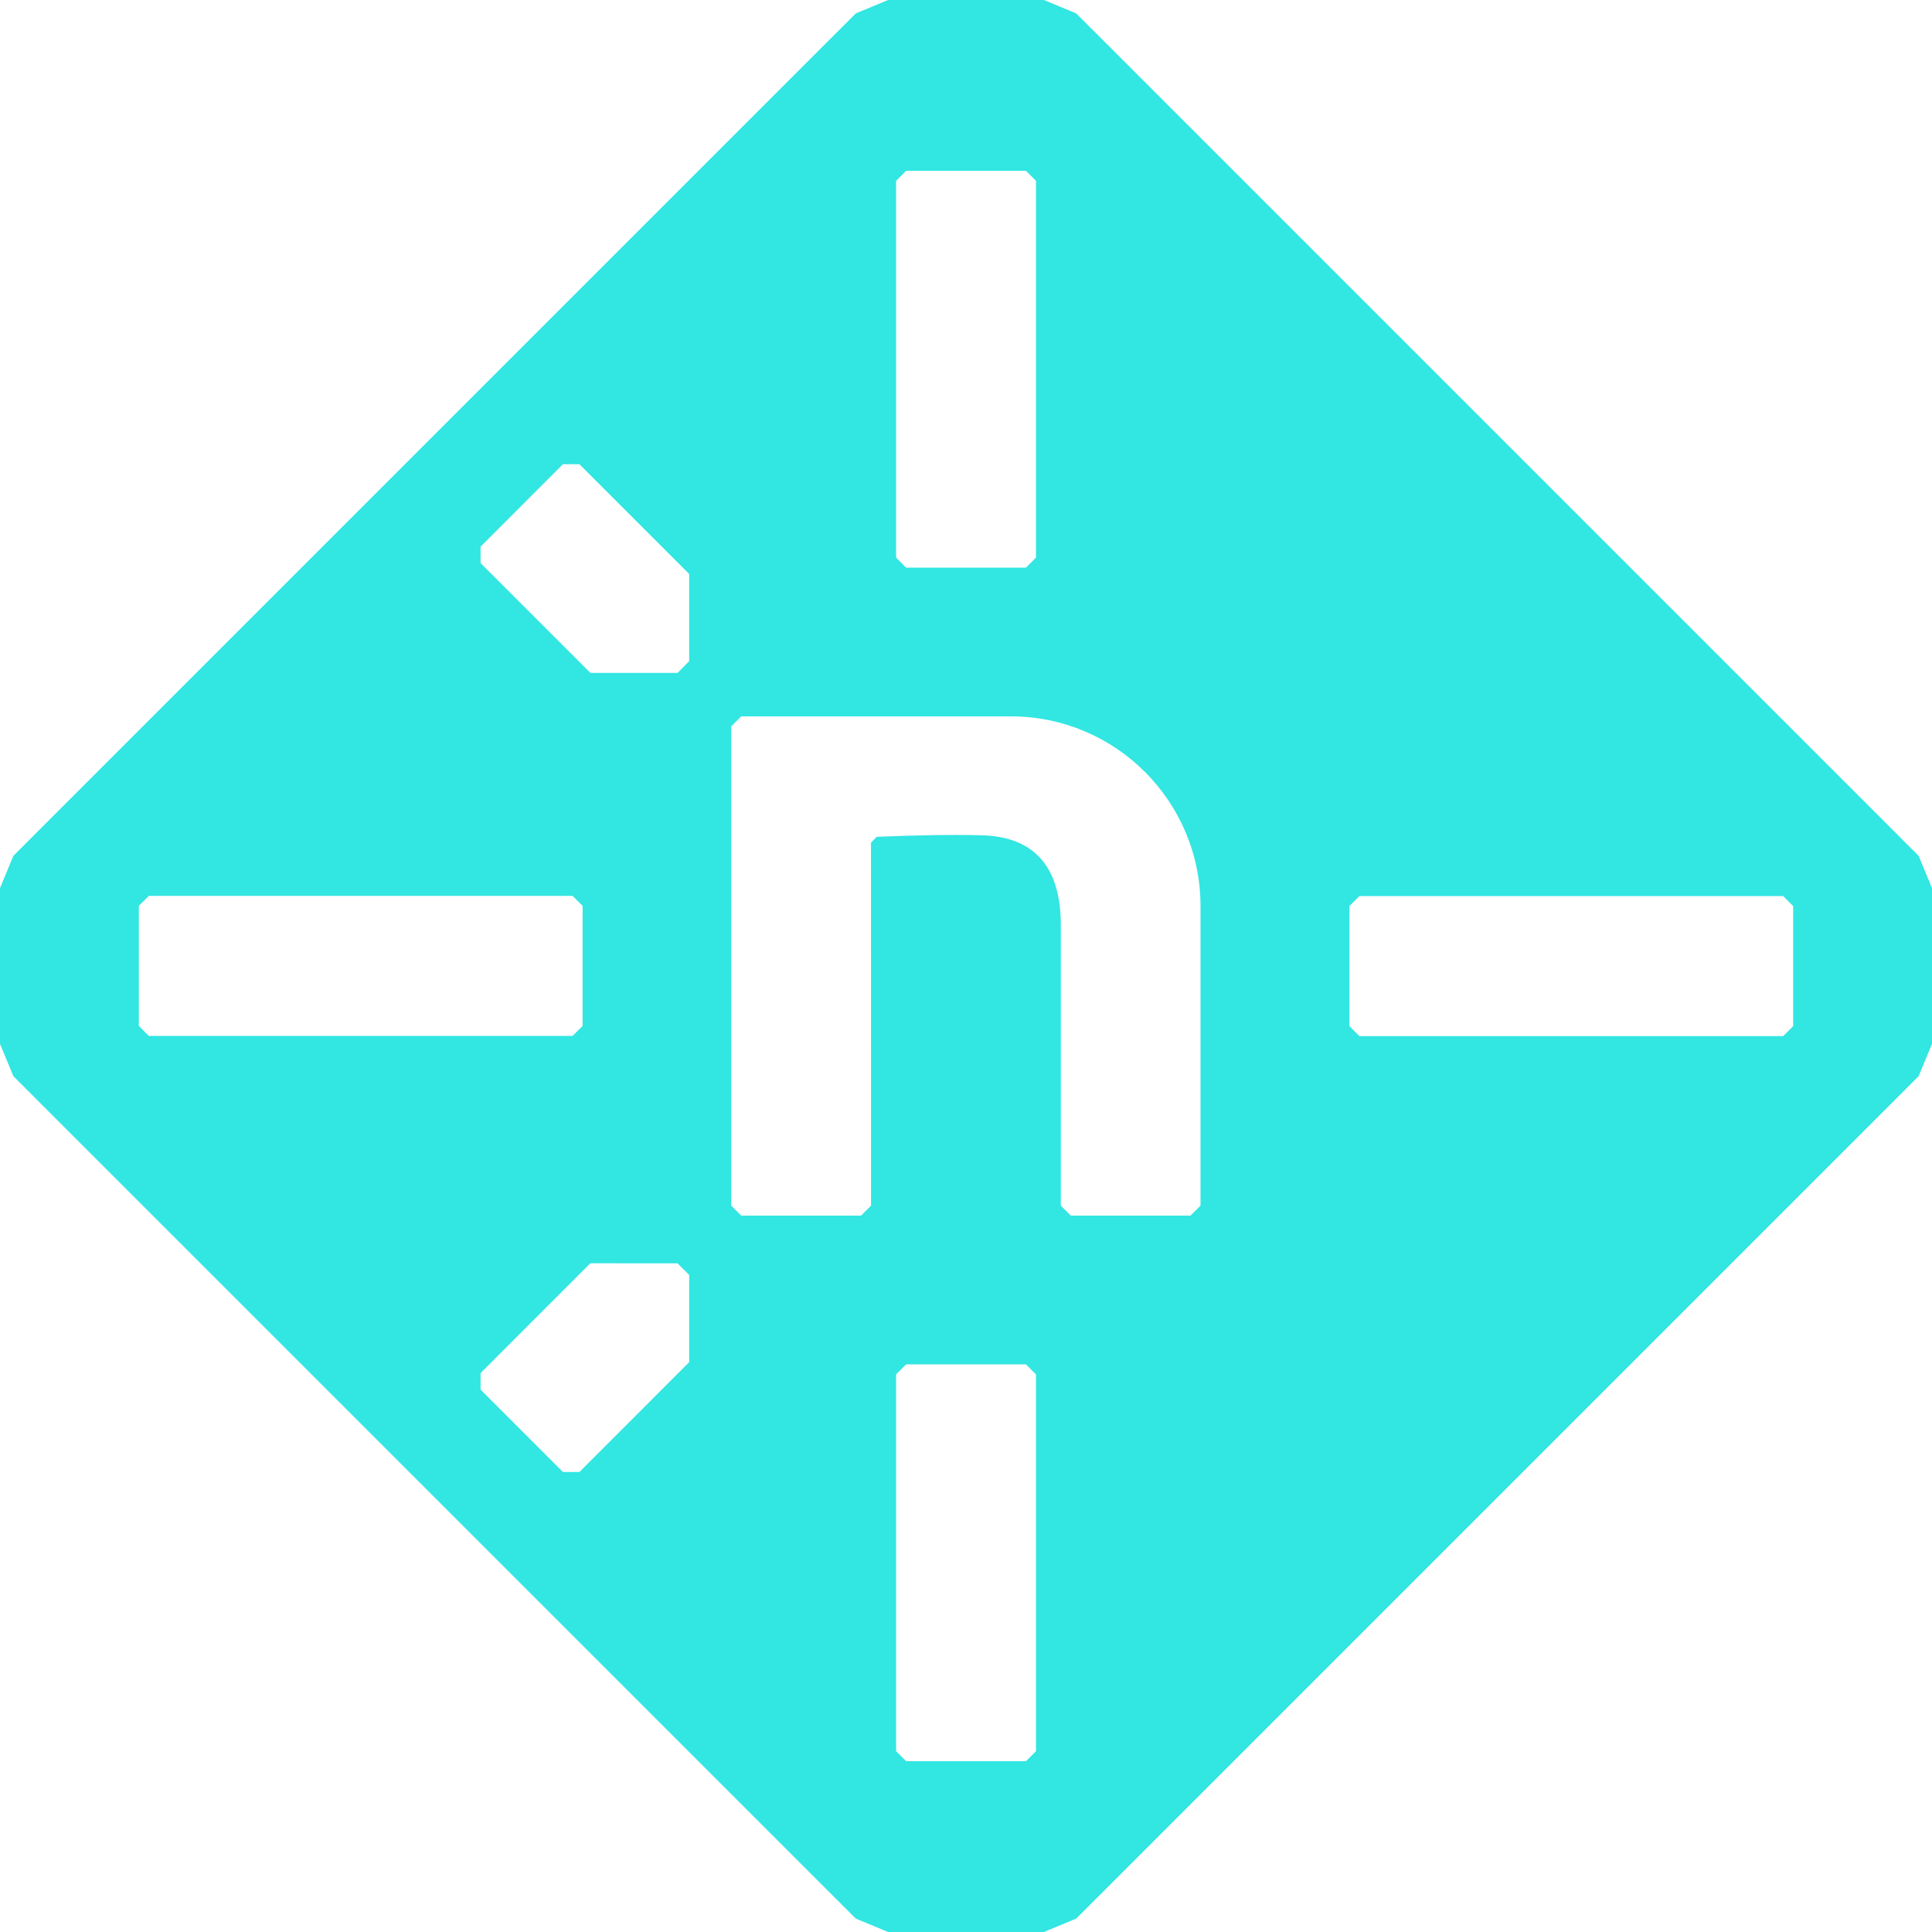 <svg width="128" height="128" viewBox="0 0 128 128" fill="none" xmlns="http://www.w3.org/2000/svg">
<g clip-path="url(#clip0_204_165)">
<path fill-rule="evenodd" clip-rule="evenodd" d="M73.226 2.811L125.189 54.774L127.115 56.704L128 58.839V69.161L127.115 71.296L125.189 73.226L73.226 125.189L71.296 127.115L69.161 128H58.839L56.704 127.115L54.774 125.189L2.811 73.226L0.885 71.296L0 69.161V58.839L0.885 56.704L2.811 54.774L54.774 2.811L56.704 0.885L58.839 0H69.161L71.296 0.885L73.226 2.811ZM59.368 91.056V116.019L60.031 116.681H67.974L68.636 116.019V91.056L67.974 90.393H60.031L59.368 91.056ZM59.368 36.944V11.981L60.031 11.319H67.974L68.636 11.981V36.944L67.974 37.607H60.031L59.368 36.944ZM37.296 97.522H38.39L45.661 90.246V84.469L44.887 83.7L39.11 83.695L31.839 90.971V92.065L37.296 97.522ZM31.839 37.305V36.215L37.296 30.754H38.385L45.661 38.03V43.802L44.892 44.581H39.115L31.839 37.305ZM37.936 59.355H9.86L9.197 60.017V67.969L9.86 68.632H37.936L38.599 67.969V60.017L37.936 59.355ZM78.874 80.538H70.945L70.282 79.875V61.294C70.286 57.985 68.988 55.423 64.994 55.339C62.944 55.285 60.591 55.339 58.083 55.441L57.705 55.828L57.709 79.875L57.047 80.538H49.108L48.445 79.875V48.125L49.108 47.462H66.969C73.911 47.462 79.537 53.088 79.537 60.031V79.875L78.874 80.538ZM90.064 68.645H118.14L118.803 67.983V60.031L118.14 59.368H90.064L89.401 60.031V67.983L90.064 68.645Z" fill="#32E6E2"/>
</g>
<defs>
<clipPath id="clip0_204_165">
<rect width="128" height="128" fill="white"/>
</clipPath>
</defs>
</svg>
